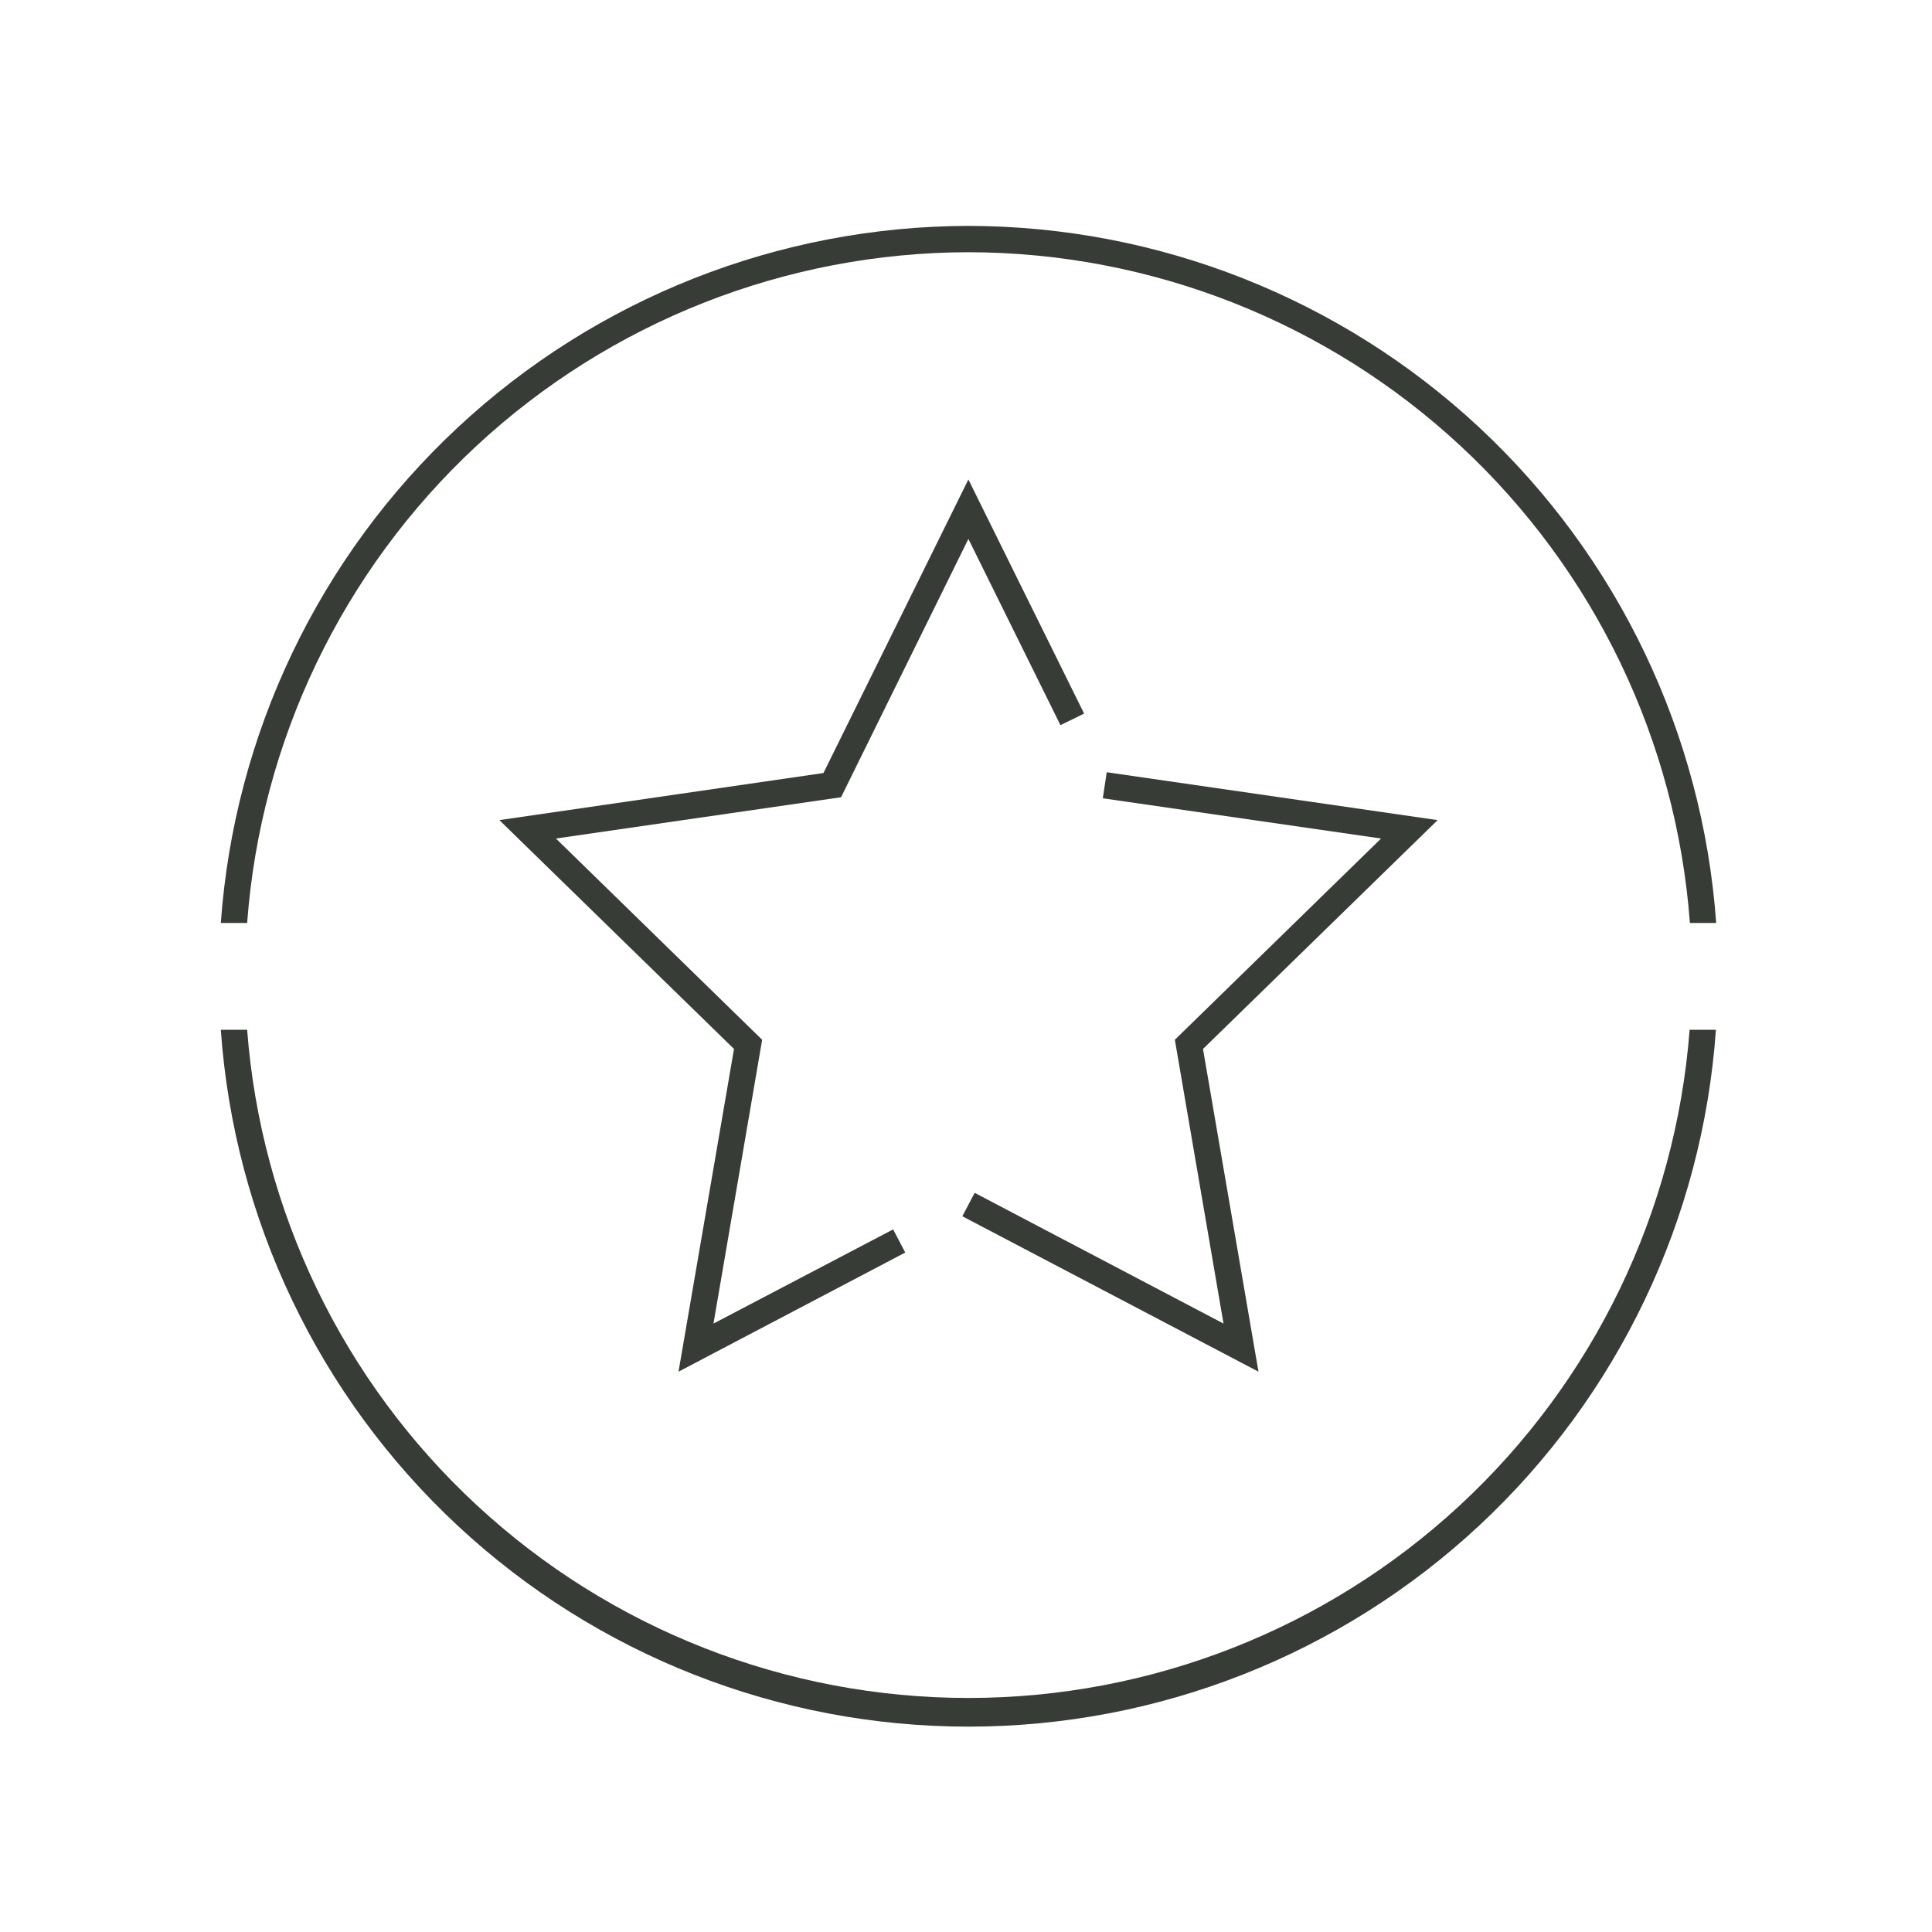 <svg width="51" height="51" viewBox="0 0 51 51" fill="none" xmlns="http://www.w3.org/2000/svg">
<path d="M17.911 36.209L19.376 27.69L13.182 21.649L21.737 20.406L25.563 12.657L28.618 18.837L27.993 19.142L25.563 14.226L22.202 21.045L14.675 22.135L20.119 27.447L18.834 34.939L23.577 32.453L23.896 33.064L17.911 36.209ZM33.221 36.209L25.403 32.106L25.729 31.488L32.298 34.939L31.013 27.447L36.457 22.135L29.111 21.073L29.215 20.385L37.95 21.649L31.756 27.69L33.221 36.209Z" fill="#373C37"/>
<path d="M44.602 27.183C44.235 31.981 42.07 36.464 38.54 39.734C35.01 43.005 30.375 44.822 25.563 44.822C20.75 44.822 16.116 43.005 12.586 39.734C9.056 36.464 6.89 31.981 6.524 27.183H5.829C6.18 32.177 8.412 36.853 12.074 40.267C15.736 43.681 20.556 45.579 25.563 45.579C30.569 45.579 35.39 43.681 39.052 40.267C42.714 36.853 44.945 32.177 45.296 27.183H44.602ZM5.829 24.364H6.524C6.881 19.556 9.041 15.06 12.571 11.777C16.102 8.494 20.742 6.666 25.563 6.658V5.963C20.558 5.972 15.741 7.873 12.081 11.287C8.42 14.7 6.187 19.372 5.829 24.364ZM25.563 6.658C30.385 6.664 35.027 8.492 38.559 11.775C42.09 15.058 44.252 19.555 44.609 24.364H45.303C44.945 19.37 42.711 14.698 39.049 11.284C35.387 7.871 30.569 5.97 25.563 5.963V6.658Z" fill="#373C37"/>
</svg>
